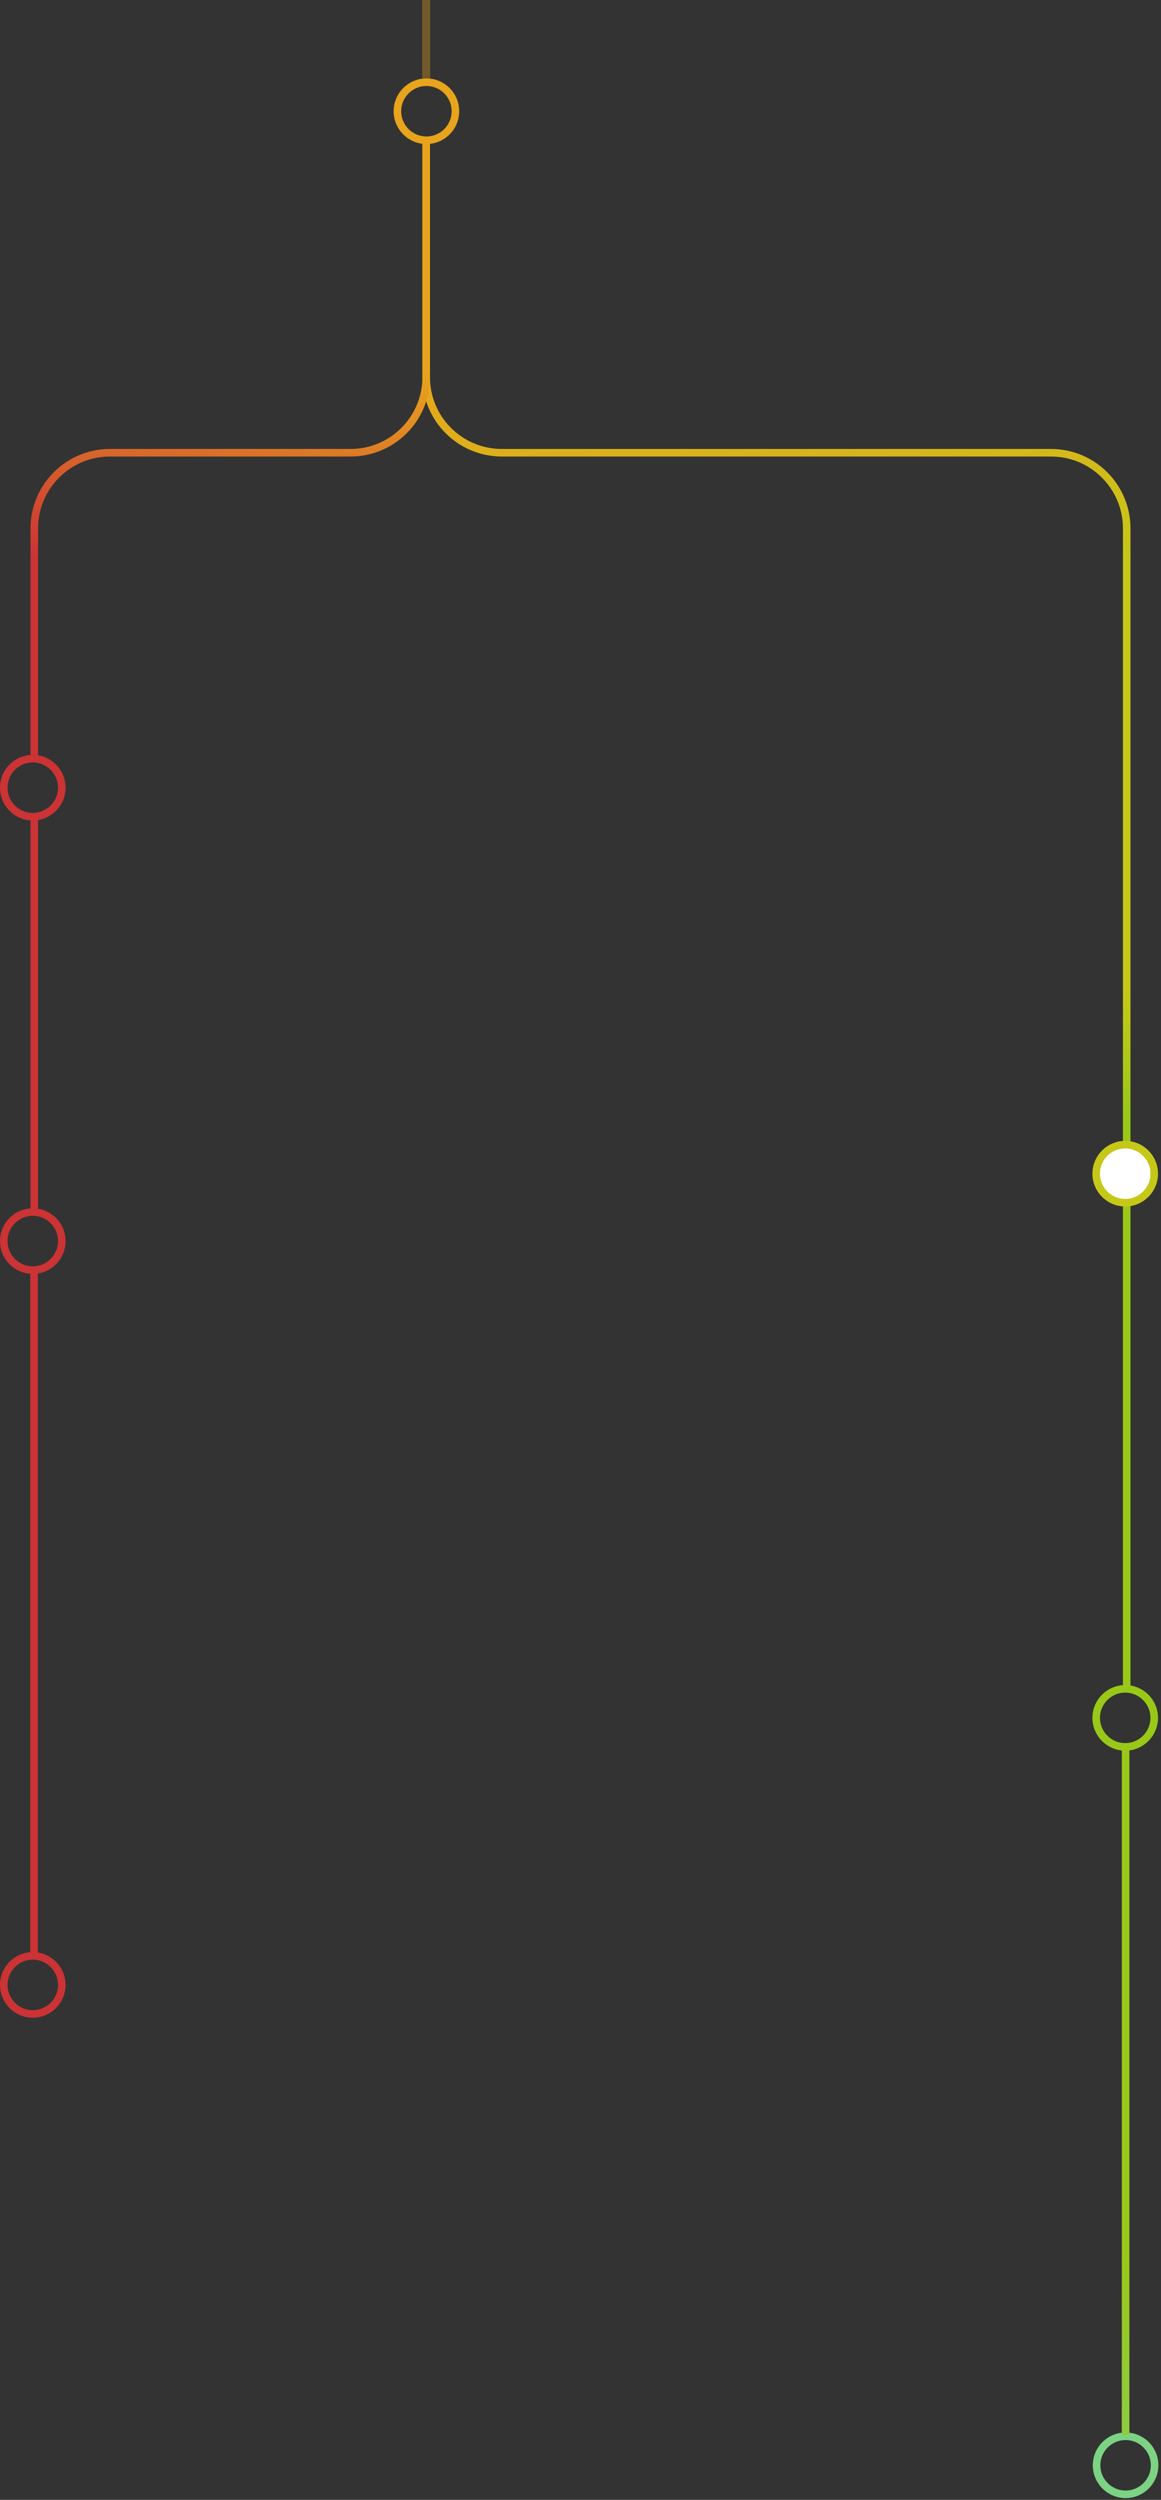 <svg xmlns="http://www.w3.org/2000/svg" width="237" height="510" fill="none" viewBox="0 0 237 510">
    <rect x="0" y="0" width="237" height="510" fill="#333333" stroke="none"/>
    <circle cx="87.047" cy="22.693" r="5.921" stroke="#E8A41C" stroke-width="1.545" transform="rotate(90 87.047 22.693)"/>
    <circle cx="6.692" cy="160.693" r="5.921" stroke="#CB3335" stroke-width="1.545" transform="rotate(90 6.692 160.693)"/>
    <circle cx="229.694" cy="350.46" r="5.921" stroke="#99C818" stroke-width="1.545" transform="rotate(90 229.694 350.46)"/>
    <circle cx="229.772" cy="502.943" r="5.921" stroke="#7BD383" stroke-width="1.545" transform="rotate(90 229.772 502.943)"/>
    <circle cx="6.694" cy="253.193" r="5.921" stroke="#CB3335" stroke-width="1.545" transform="rotate(90 6.694 253.193)"/>
    <circle cx="6.694" cy="404.943" r="5.921" stroke="#CB3335" stroke-width="1.545" transform="rotate(90 6.694 404.943)"/>
    <path stroke="#CB3335" stroke-width="1.545" d="M7 166.317v80.933"/>
    <path stroke="#CB3335" stroke-width="1.545" d="M6.95 258.5v141.25"/>
    <path stroke="url(#b)" stroke-width="1.545" d="M230 114v-6.191c0-8.53-6.915-15.445-15.446-15.445H102.446C93.916 92.364 87 85.459 87 76.928V29"/>
    <path stroke="url(#c)" stroke-width="1.545" d="M7 154.5v-46.691c0-8.53 6.915-15.445 15.445-15.445h49.11c8.53 0 15.445-6.905 15.445-15.436V29"/>
    <path stroke="url(#d)" stroke-width="1.545" d="M229.771 356.25v140.5"/>
    <path stroke="url(#e)" stroke-width="1.545" d="M230 113.836V344.25"/>
    <circle cx="229.694" cy="239.443" r="5.921" fill="#fff" stroke="#C5C818" stroke-width="1.545" transform="rotate(90 229.694 239.443)"/>
    <path stroke="#E8A41C" stroke-width="1.632" d="M87 0v16" opacity=".35"/>
    <defs>
      <linearGradient id="b" x1="90.109" x2="95.994" y1="75.364" y2="128.8" gradientUnits="userSpaceOnUse">
        <stop stop-color="#E8A41C"/>
        <stop offset="1" stop-color="#C5C818"/>
      </linearGradient>
      <linearGradient id="c" x1="85.261" x2="75.01" y1="75.364" y2="127.43" gradientUnits="userSpaceOnUse">
        <stop stop-color="#E8A41C"/>
        <stop offset="1" stop-color="#CB3335"/>
      </linearGradient>
      <linearGradient id="d" x1="228.5" x2="228.5" y1="459.664" y2="557.664" gradientUnits="userSpaceOnUse">
        <stop stop-color="#99C818"/>
        <stop offset="1" stop-color="#7BD383"/>
      </linearGradient>
      <linearGradient id="e" x1="23635" x2="23635" y1="202.095" y2="228.083" gradientUnits="userSpaceOnUse">
        <stop stop-color="#C5C818"/>
        <stop offset="1" stop-color="#99C818"/>
      </linearGradient>
    </defs>
  </svg>